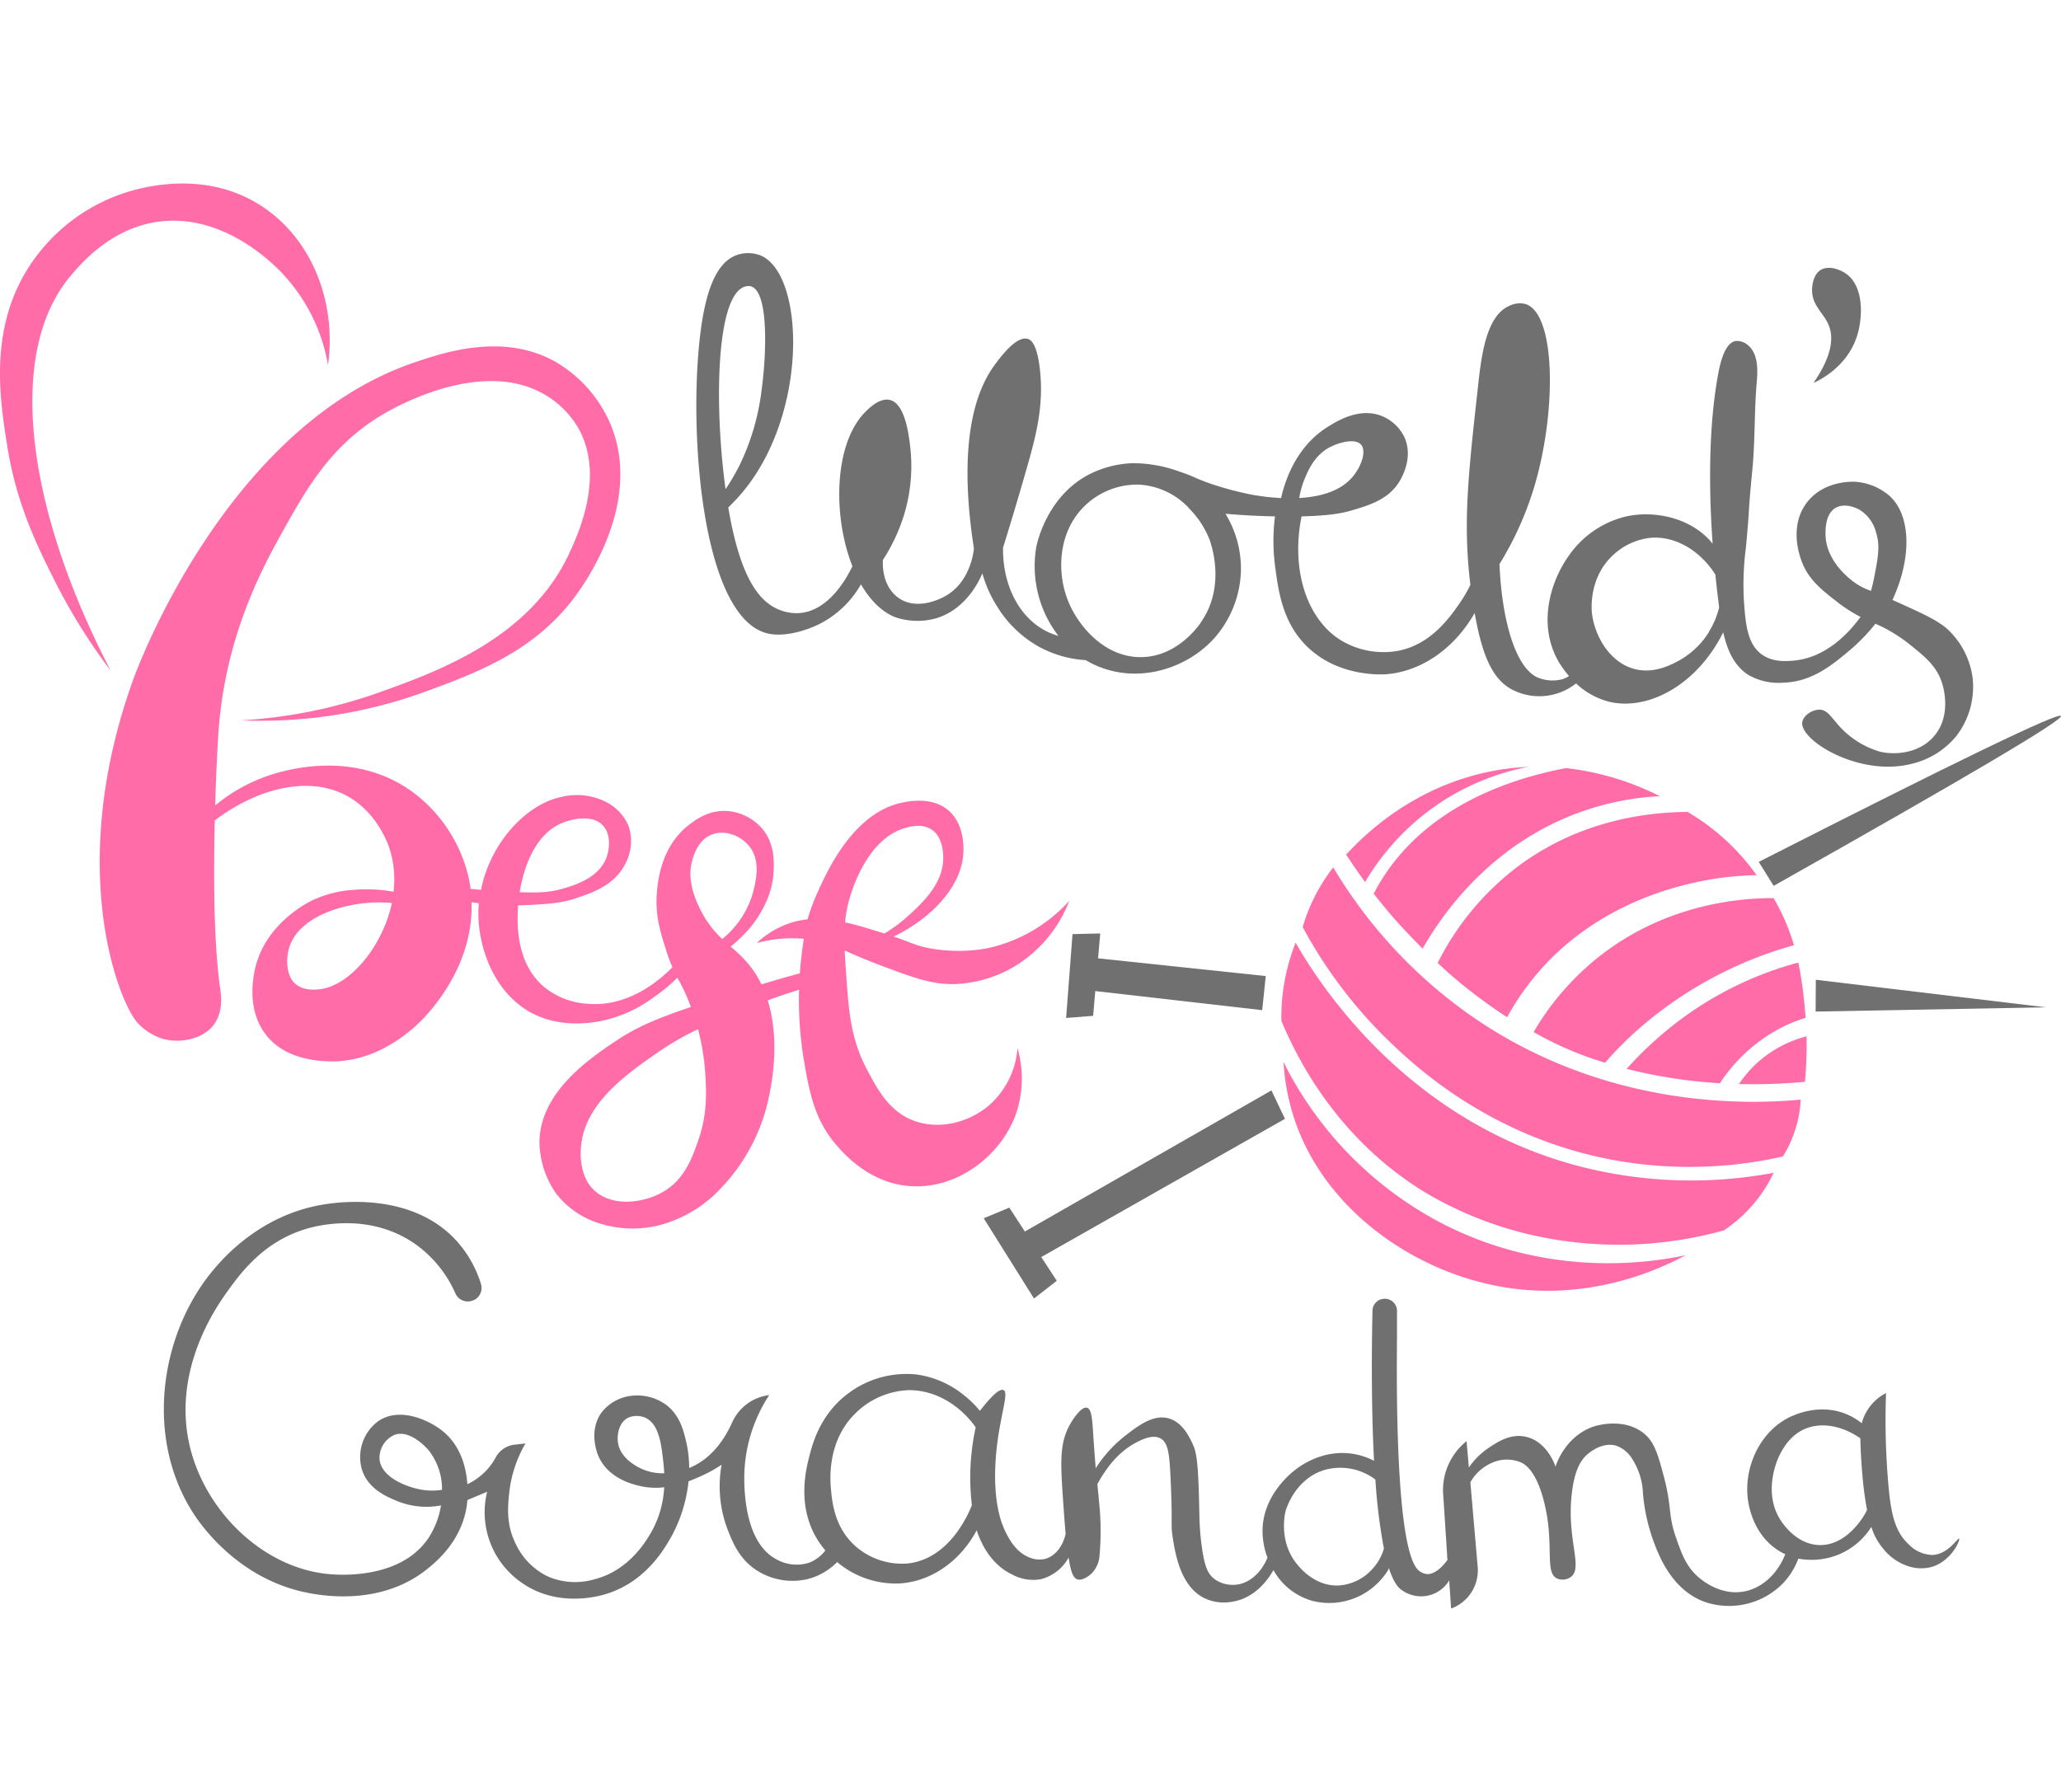 <svg xmlns="http://www.w3.org/2000/svg" width="230" height="200" viewBox="0 0 483.53 334.35"><defs><style>.cls-1{fill:#ff6ca8;}.cls-2{fill:#707070;}</style></defs><title>World&amp;apos;s best Grandma</title><g id="Слой_2" data-name="Слой 2"><path class="cls-1" d="M419.67,334.5a29.49,29.49,0,0,0,13.58-4.42A30.94,30.94,0,0,0,445.58,315a36.09,36.09,0,0,1-19.33,11.17,37.81,37.81,0,0,1-12.33.16c-4.05-.6-5.18-1.44-9.55-2.94,7.63-3.6,16.37-11.21,16.38-20.39,0-1.14,0-6.22-3.58-9.25-3.87-3.26-9.45-2.07-10.92-1.75-11.15,2.39-17.16,15.43-19.5,20.5a51.6,51.6,0,0,0-2.59,6.86,19.29,19.29,0,0,0-3.91.81,21.21,21.21,0,0,0-8,4.75,31.54,31.54,0,0,1,11.05-1c-.45,2.83-.76,5.54-.94,8.1-2.65.73-5.68,1.59-9,2.6a23.41,23.41,0,0,0-3.17-4.92,34.57,34.57,0,0,0-4.06-3.93c.73-.6,1.51-1.28,2.31-2.07a25.91,25.91,0,0,0,5.66-7.67,19.79,19.79,0,0,0,2.09-7.75c.11-2.46.32-6.84-2.84-10.42a12.15,12.15,0,0,0-7.91-3.91c-4.7-.34-8,2.39-9.5,3.58-6.58,5.37-7,14-7.17,16.33-.26,4.92.92,8.65,2.25,12.84a38.57,38.57,0,0,0,1.45,3.9c-3.75,3.79-10.72,9.2-19.53,8.6a18,18,0,0,1-10.42-3.84c-6.94-5.71-6.46-15.38-6.3-18.66,0-.1,0-.31,0-.6l1.84-.07c5.13-.26,8.18-.41,11.92-1.67s8.9-3,11.42-8a11.28,11.28,0,0,0,.83-8.75,11.08,11.08,0,0,0-5.42-5.83,15.16,15.16,0,0,0-10.25-1.17c-8.4,1.66-16.84,10.85-19,21.83l-2.44-.22c-.11-.83-.25-1.67-.43-2.52a34.69,34.69,0,0,0-13.34-20.34C276.89,279,260,284.77,256.67,286a39.31,39.31,0,0,0-11.48,6.65c.24-8.22.61-14.9.81-17.65,1.6-22.09,10.32-38.17,14.67-46,5.92-10.66,11.6-20.78,23.66-28,2.55-1.53,23.37-13.62,38.34-4.67a21.72,21.72,0,0,1,7.66,7.67c6.54,11.35-.32,25.67-2,29.33-9.17,20-30.8,27.81-44.33,32.67a117,117,0,0,1-32.67,6.67,112.36,112.36,0,0,0,43-6.67c12.72-4.67,27-9.91,36.67-24.33,2.3-3.43,14.11-21.1,7-38.34a30.94,30.94,0,0,0-13.33-15c-12-6.47-25.23-2.19-32.67.34-43.73,14.82-64.75,70.86-66,74.33-16,44.29-3.46,75.75,1,80.67a13.86,13.86,0,0,0,5.67,3.66c4.09,1.22,9.38.23,12-3s1.87-7.54,1.66-9c-1.47-10.36-1.54-26.17-1.23-39.19,10.38-7.8,21.77-10.13,30-6.26,7.56,3.53,10.42,11.24,10.85,12.45a23.46,23.46,0,0,1,1.08,10.56,34.16,34.16,0,0,0-9-.47,26.64,26.64,0,0,0-10.08,2.5c-1.29.62-11.88,6-13.67,17.41-.32,2.1-1.39,8.9,3,14.34s11.62,5.88,14.34,6c10.62.47,18.3-6.27,20.66-8.34.86-.74,13.64-12.34,13.05-29l1.71.26c0,.55-.08,1.1-.09,1.66-.2,8.66,3.72,19.53,12.67,24.17,5.79,3,11.76,2.38,13.83,2.16a30.81,30.81,0,0,0,14.58-5.91,39,39,0,0,0,5.6-4.61,44.5,44.5,0,0,1,3.17,6.86c-7.61,2.59-12.5,4.6-17.18,7.7-6,4-17.93,11.85-18.34,23.55a21.38,21.38,0,0,0,4,12.66,20.53,20.53,0,0,0,10.3,6.94,25.63,25.63,0,0,0,17.45-.85,30.2,30.2,0,0,0,10.84-7.5A43.63,43.63,0,0,0,375,361.5c.56-2.55,2.9-13.27-.17-23.13,2.65-1,5.11-1.78,7.35-2.48a84.88,84.88,0,0,0,1.15,16.61c1.29,7.53,2.48,14,7.76,20,1.74,2,7.76,8.87,17.33,9.47,10.9.68,21.16-7.12,24.66-17a25.73,25.73,0,0,0,.34-15.42,19.78,19.78,0,0,1-6.92,13.67c-4.5,3.68-11.13,5.56-17.08,3.5s-8.77-7.29-11.34-12.17c-3.79-7.2-4.24-13.62-4.83-22-.15-2.16-.29-4.09-.37-5.87,2.05.92,4.54,2,8.12,3.37C409.57,333.27,413.86,334.87,419.67,334.5Zm-149.34,1.17c-.76.13-4.25.74-6.41-1.25s-2.17-6.09-1.25-8.75c2.59-7.51,14.12-10.64,22.41-10.25.54,0,1.06.06,1.57.11C284.5,325.62,277.07,334.48,270.33,335.67Zm56.25-38.92c2.42-1,7.06-2,9.5.5,1.95,2,1.72,5.41.92,7.58-1.82,4.94-7.79,6.63-10.58,7.42s-5.62.91-9.79.73C317.45,308,319.83,299.56,326.58,296.75ZM357,306c.32-1.27,1.33-5.29,4.83-6.58,3.11-1.15,6.64.41,8.5,2.58,2.88,3.34,1.77,8.05,1.17,10.58a21.5,21.5,0,0,1-7.35,11.4,24.27,24.27,0,0,1-5-6.65C356,311.26,356.62,307.51,357,306Zm1.5,65.33c-1.47,4.12-3.19,8.95-8,11.84s-12.32,3.73-16.5-.34c-3.41-3.32-3.08-8.53-3-9.83.65-10.28,10.67-17.28,17.67-22.17a69.11,69.11,0,0,1,9.8-5.7,55.24,55.24,0,0,1,1.7,10.37C360.42,359.67,360.74,365,358.5,371.33Zm48.58-73.41c1.08-.31,4-1.13,6.25.41,2.57,1.76,2.65,5.47,2.67,6.42.13,6.17-4.94,10.8-8.17,13.75a35.28,35.28,0,0,1-5.62,4.18h0c-3.29-1-6.33-2-9.23-2.6a29,29,0,0,1,1.56-7.24C395.23,310.74,398.91,300.21,407.08,297.92Z" transform="translate(-194.71 -146.7)"/><path class="cls-1" d="M271.67,189.33a41.74,41.74,0,0,0-11.17-22c-1.9-1.92-13.56-13.74-28.67-11.66-11.25,1.54-18.26,10-20.66,12.83-15.11,18.11-10.25,54.51,9.5,92.5a135.86,135.86,0,0,1-13.17-21.17c-3.81-7.59-8.82-17.57-11-31-1.84-11.34-4.6-28.4,5.5-43.33A42.59,42.59,0,0,1,223.67,149c2.91-.95,18.35-6,32.16,2.83C267.6,159.35,273.74,174.09,271.67,189.33Z" transform="translate(-194.71 -146.7)"/><path class="cls-2" d="M657.5,262.67a19,19,0,0,0-5.23-10.75C650,249.55,646.65,248,640,245l-1.3-.58c4.65-10.1,4.26-19.83-.61-24.35a13.65,13.65,0,0,0-8.28-3.39c-.65,0-7.2-.27-11.14,4.82-4.27,5.5-1.78,12.44-1.34,13.67,1.56,4.33,4.55,6.72,8.34,9.66a33.28,33.28,0,0,0,5.54,3.56c-2.3,3.21-7.83,9.65-15.88,10.28-1.71.13-4.79.37-7.33-1.5-3.4-2.5-3.79-7.26-4.17-12.84a68.5,68.5,0,0,1,.5-12.33c1-10.7.35-6.25,1.5-18.17.65-6.7.44-13.46,1-20.16.21-2.41.61-6.83-2-9a3.84,3.84,0,0,0-3-1c-2.63.56-3.66,5.62-4.16,8.5-2.28,13-1.95,28-1.16,39.06l-.18-.23c-4.74-5.73-13.18-7.7-20.16-6.17a22.86,22.86,0,0,0-13.5,9.34c-4.23,6-7.26,16-2.34,24.66a22.39,22.39,0,0,0,2.49,3.44,7.12,7.12,0,0,1-1.49.73,9.12,9.12,0,0,1-5.55-.26c-5.15-1.83-8.68-12.61-9.28-26.74a76.18,76.18,0,0,0,8.17-18.17c5.23-17.49,5.1-40.46-2-42.83a5.37,5.37,0,0,0-3.67.33c-5.51,2.19-6.69,11.31-7.5,18.67-2.31,20.88-3.61,32.23-1.82,46.86a32.93,32.93,0,0,1-2.51,4.31c-2.31,3.32-6.68,9.63-14.34,11.16A19.33,19.33,0,0,1,509.5,254c-8.09-4.82-12-16.49-9.43-29.19,7.21-.17,10.1-.92,11.43-1.31,4.37-1.27,8.87-2.58,11.5-6.83.57-.92,3.38-5.74,1.17-10.5a10.1,10.1,0,0,0-5.5-5c-5.16-1.92-10.29,1.28-12.5,2.66-7.5,4.68-10.05,12.86-10.9,16.68a52.37,52.37,0,0,1-7.1-.84,75.12,75.12,0,0,1-9.84-2.67c-3.53-1.26-3.81-1.7-6.83-2.67a31.73,31.73,0,0,0-11-2,24.28,24.28,0,0,0-10.67,2.84c-9.67,5.27-11.87,16.16-12,16.83a26.86,26.86,0,0,0,5.2,20.86,16,16,0,0,1-3-1.19c-6.38-3.33-10.11-10.92-10-19.5,1.51-4.87,3.34-10.89,5.33-17.84,2.41-8.36,4.25-15.26,3.34-23.83-.67-6.18-2.11-7.1-2.84-7.33-2.69-.85-6.5,4.35-7.83,6.16-8.14,11.1-6.82,30.29-4.83,43-.06.68-.81,8.09-7,11.34-.86.45-6.45,3.38-10.84.16-4-3-3.53-8.51-3.5-8.83a40.5,40.5,0,0,0,3.17-5.83,39.36,39.36,0,0,0,3.33-19.67c-.33-3.2-1.14-11.06-4.83-12-2.5-.64-5.21,2.18-6,3-7.13,7.41-7.5,24.2-2.84,36-1.42,3-5.65,10.54-12.49,11a10.67,10.67,0,0,1-5.17-1c-4.18-1.91-8.67-7.16-11.46-23.79a44.34,44.34,0,0,0,4.13-4.54c14.63-18.63,13.65-49.86,3.66-54.5a8.07,8.07,0,0,0-5.83-.17c-4.89,1.77-7.64,8.75-8.83,21.33-2.28,23.92,1.37,64.61,16.48,67.53,3.63.71,8.72-.63,12.52-2.69a23.39,23.39,0,0,0,9-8.92c2.13,3.68,4.86,6.49,8.14,7.75a16.19,16.19,0,0,0,9.67.17c7.07-2.23,10.08-9.1,10.67-10.5a29,29,0,0,0,3.5,7.83,26.84,26.84,0,0,0,9.66,9.33,26.14,26.14,0,0,0,11.09,3.21,22,22,0,0,0,3.75,1.79c9.58,3.5,20-.06,26.16-6.66a24.91,24.91,0,0,0,6.5-16,24.65,24.65,0,0,0-3.62-13.47c4.61.4,8.54.55,11.62.61h0a45.08,45.08,0,0,0,0,11.52c.77,5.92,1.73,13.35,7.5,19,7.55,7.38,18.07,6.57,18.84,6.5,8.26-.76,15.84-6.19,20.5-14.34,1.82,10.34,4.32,15.58,8.74,17.94A13.87,13.87,0,0,0,564.47,264a17.55,17.55,0,0,0,8,4.36C581.72,270.4,593,264.1,599,252c.89,4,2.44,7.79,5.88,10a14.17,14.17,0,0,0,8.17,1.83c6.73-.17,11.53-4.17,15.5-7.5a43.13,43.13,0,0,0,6.15-6.33,34.61,34.61,0,0,1,8,4.83c3.69,2.93,6.41,5.16,7.66,9.17.3,1,2.27,7.63-2,12.5-3.54,4-9.19,4.35-12.66,3.5a20.73,20.73,0,0,1-9.5-6c-1.82-2-2.71-3.73-4.5-3.83s-4,1.41-4.17,3c-.48,4.29,13.57,12.89,25.83,9.66a19.17,19.17,0,0,0,10.34-6.5A18.93,18.93,0,0,0,657.5,262.67Zm-288-91.77a2.42,2.42,0,0,1,1.37-.07c4.3,1.21,3.64,16.35,2.5,24.5a55.68,55.68,0,0,1-5.16,17.5,51.86,51.86,0,0,1-3.28,5.6h0C362.25,198.8,362.68,173,369.46,170.9Zm106.87,78.93c-1.21,1.7-6,7.79-13.66,8-8.58.24-14.87-7-17.34-13-2.86-6.91-2.37-16.35,3.67-22.33a17.65,17.65,0,0,1,13-5.14,17.41,17.41,0,0,1,11.53,5.42l0,.05a21.4,21.4,0,0,1,5,7.67C478.89,231.54,482.39,241.38,476.33,249.83Zm30.5-41.33c2.11-1.08,5.86-2.07,7.17-.5s0,5.09-1.83,7.33c-2.91,3.65-7.94,4.9-12.68,5.17a19.16,19.16,0,0,1,1.34-4.67C501.65,213.93,503.19,210.36,506.83,208.5Zm88.84,43.33a19.26,19.26,0,0,1-6.84,6.67c-1.82,1-5.9,3.28-10.5,2.17-5.92-1.43-9.49-7.69-10.16-13-.08-.64-.92-8.24,4.83-13.67a15.25,15.25,0,0,1,9-4.17c5.69-.43,11.49,2.93,15.12,8.65.35,3.57.7,6.26.88,7.69A19.54,19.54,0,0,1,595.67,251.83ZM623,229.33c0-1-.21-5,2.33-6.5,2.21-1.3,5,.08,5.5.34a8.77,8.77,0,0,1,4,5.33c1,3.07.51,5.8-.33,10.17-.27,1.39-.56,2.59-.84,3.62a15,15,0,0,1-5.16-3C627.12,238.11,623.22,234.53,623,229.33Z" transform="translate(-194.71 -146.7)"/><path class="cls-2" d="M620.17,193.5c1.53-.7,7.85-3.82,10.16-10.83C631.81,178.18,632,171,628,168c-1.54-1.16-4.29-2.16-6.17-1s-2,4.18-2,4.67c0,3.85,2.84,5.4,4,8.5C624.82,182.79,624.71,186.9,620.17,193.5Z" transform="translate(-194.71 -146.7)"/><path class="cls-2" d="M654.33,464.67c-.3-.27-2.59,3.77-6.33,3.83a8,8,0,0,1-5.5-2.5c-3.41-3.15-4.24-7.65-4.83-14.83a174.37,174.37,0,0,1-.48-20.62l-.06,0a11.16,11.16,0,0,0-5.64,7.05,14.82,14.82,0,0,0-4-2.3c-6.53-2.48-12.58.67-13.5,1.17-7.29,3.95-10.77,13.27-8.83,21,.35,1.4,1.85,7.39,7.66,10.5.25.13.49.24.73.35-1.85,4.75-5.66,8.17-10.06,8.82-5.16.76-9.24-2.55-10-3.17-3.06-2.49-4.18-5.56-5.5-9.33-2-5.65-1-7.12-2.83-14.17-1.52-5.75-2.35-8.65-5-10.67-4.64-3.52-10.82-1.66-11.34-1.5-6.76,2.15-9,8.84-9.16,9.5-.17-.5-2-5.83-6.84-7-3.52-.85-6.48,1-8.5,2.34a17.63,17.63,0,0,0-5,4.83l-.54-6.17-.06.05a14.68,14.68,0,0,0-5.43,12.4q.52,7.71,1,15.44c-1.2,1.61-3.07,3.53-5,3.28a3.66,3.66,0,0,1-1.73-.82c-5.67-4.78-5.16-46.41-5.1-54.85,0-2.34,0-4.41,0-6.07a2.85,2.85,0,0,0-2.93-2.84h-.06a2.84,2.84,0,0,0-2.76,2.78c-.16,6.89-.36,21.51.36,35.24a16.37,16.37,0,0,0-4.8-1.61c-7.29-1.22-12.79,3-13.83,3.84s-8,6.38-7.5,15.16a18.24,18.24,0,0,0,1.13,5.34c-1.46,3.53-4.22,6-7.3,6.33a7.36,7.36,0,0,1-5.16-1.33c-1.56-1.21-2.35-3-3-8-.62-4.72-.46-7.2-.67-13.17-.26-7.32-.7-9-1.5-10.67s-2.36-4.92-5.5-5.83c-3.62-1.05-7.16,1.68-10.17,4a30.3,30.3,0,0,0-7,7.69c-.17-2.16-.36-4.63-.53-7.19-.27-4.11-.37-6.69-1.5-7-1.36-.38-3.33,2.8-3.66,3.33-2.81,4.52-2.6,9.13-2,17.84.23,3.34.43,6.11.64,8.42-.7,3.06-2.59,5.36-5,5.91A6.14,6.14,0,0,1,436,469c-1.6-.69-4-2.33-6-7.33-.63-1.6-2.95-7.92-1.17-20.5,1-6.8,2.46-10.77,1.34-11.34s-3.6,2.35-5.57,4.86h0a24,24,0,0,0-3.76-3.69,22.44,22.44,0,0,0-11-4.83,22.71,22.71,0,0,0-16,4.33c-6.52,4.78-8.39,11.52-9.16,14.5-.9,3.43-3.36,12.87,2.66,21.17.32.44.67.86,1,1.28a8.58,8.58,0,0,1-3.85,2.88,9.62,9.62,0,0,1-7.67-.83c-7.48-4-7.49-16.5-7.5-19.33A35.65,35.65,0,0,1,375.17,431h-.07a11,11,0,0,0-8.65,6.47c-1.71,3.82-4.8,8.5-10.05,10.63a27.93,27.93,0,0,0-.73-6.28c-.65-2.7-1.55-6.28-4.84-8.66a11.52,11.52,0,0,0-8-2,10.27,10.27,0,0,0-7.05,4c-3.15,4.49-.81,9.86-.61,10.29,2.3,5.05,7.78,6.41,9.5,6.83a16.37,16.37,0,0,0,5.86.34A23.64,23.64,0,0,1,347,464c-1.19,1.92-5.07,8.17-12.67,10.17a16.28,16.28,0,0,1-10.83-.5,16,16,0,0,1-7.83-7.84c-2.24-4.52-1.82-8.7-1.5-11.83A29.09,29.09,0,0,1,318,442.33l-2.67.31a5.67,5.67,0,0,0-4.29,2.93,14.65,14.65,0,0,1-6.68,6.33c-.28-4-1.61-9.42-6.36-12.9-3.16-2.32-9.85-5.32-14.75-1.75A10.5,10.5,0,0,0,279.5,448c1.28,5.08,6.29,7,8.75,8a18.27,18.27,0,0,0,9.92.88,19.51,19.51,0,0,1-2.92,7.62c-6.62,9.91-21.35,8.67-23.25,8.5-14.39-1.25-27.06-12.8-31.75-26.5-6.68-19.51,5.24-36.24,7.75-39.75,3-4.16,8.34-11.69,18.5-14.75,2-.6,15.1-4.31,26.25,4a28.21,28.21,0,0,1,8.81,11.14,3.17,3.17,0,0,0,4.31,1.55l.06,0a3.18,3.18,0,0,0,1.61-3.8A27.08,27.08,0,0,0,302,395c-10.69-12-28.59-9.17-31.25-8.75-15.24,2.41-24.19,13.14-26.5,16-12.18,15.06-15.53,39.19-4,56.75,1.49,2.27,10.51,15.52,27.25,18.5,2.91.52,16.72,3,27.5-5.75,2-1.61,8.1-6.56,9.25-15,0-.18.07-.58.11-1.13l4.64-1.95a20.07,20.07,0,0,0,8.33,21.5c8,5.48,17.12,3.19,19,2.66,9.87-2.76,14.44-11,16.17-14.16a34.44,34.44,0,0,0,3.75-12.45c1.08-.41,2.06-.84,2.92-1.22a31.72,31.72,0,0,0,4.83-2.67,28.62,28.62,0,0,0,1.5,15.43c1.2,3,2.73,6.79,6.83,9.41a15.56,15.56,0,0,0,11.84,2,15,15,0,0,0,6.95-4,21.23,21.23,0,0,0,14.88,5c7.34-.53,14.08-5.32,17.85-12.47.93,2.88,3.21,7.95,8.29,10.37a10.25,10.25,0,0,0,6.86,1.1,10.42,10.42,0,0,0,6.42-5.06c.54,3.69,1.17,4.93,2.19,5.15,1.37.3,3.12-1.33,3.22-1.43a6.69,6.69,0,0,0,1.84-4.16,65.4,65.4,0,0,0-.17-13.17c0-.42-.17-1.74-.33-3.63,2.07-3.83,5.06-7.73,9.33-9.87,1.31-.66,3.71-1.82,5.5-.83s2.07,3.71,2.33,9.16c.53,11.11,0,10.81.5,14,.58,3.75,1.79,11.56,7.5,14.34a10.79,10.79,0,0,0,6.34.83c5.4-.8,8.51-5.15,9.8-7.45a15.1,15.1,0,0,0,9.36,7.28,16.2,16.2,0,0,0,17.67-7.5l0-.41c.87,2.73,1.93,4.65,3.21,5.41a7.71,7.71,0,0,0,11-2.35l.44,6.57.07,0a9.53,9.53,0,0,0,6.17-9.75q-.86-9.93-1.72-19.86a10.81,10.81,0,0,1,6-4.92,8.54,8.54,0,0,1,6,.33c.84.41,3.49,1.93,5.33,9.34,2.45,9.85,0,16.4,3,17.83a3.34,3.34,0,0,0,3.23-.34c3-2.2-1.07-8.88.27-19.83.68-5.57,2.21-7.74,3.67-9,.55-.47,3.48-2.89,6.66-2a7.24,7.24,0,0,1,3.84,3.17,16,16,0,0,1,2.5,8.17,44.38,44.38,0,0,0,4.5,15.83c1.15,2.1,4,7.33,10,9.5A17.72,17.72,0,0,0,613,475.17a17,17,0,0,0,3.62-5.81,16.85,16.85,0,0,0,9.21-.86,16.54,16.54,0,0,0,7.92-6.58A14.52,14.52,0,0,0,636.5,467a12.39,12.39,0,0,0,6,4.17,9.61,9.61,0,0,0,5.33.16C652.49,470,654.66,465,654.33,464.67ZM294,453.25c-3.83-.56-9.94-3-10.25-7.25a5.89,5.89,0,0,1,3.57-5.7c3.73-1.29,7.73,3.36,8,3.7a14.78,14.78,0,0,1,3.09,9.22A15,15,0,0,1,294,453.25Zm51.33-4.92c-.83-.38-5.17-2.36-5.66-6.33-.23-1.81.28-4.56,2.33-5.67a5.09,5.09,0,0,1,4.17,0c3,1.44,3.6,5.76,4,9,.14,1.13.3,2.5.38,4A11.86,11.86,0,0,1,345.33,448.33Zm62.34,22.17a16.59,16.59,0,0,1-12-3.83c-5.17-4.39-5.73-10.56-6-13.5-.2-2.16-1-11.41,5.83-18a18.74,18.74,0,0,1,12.5-5.34c6,0,11.76,3.31,15.62,8.72a53.23,53.23,0,0,0-.95,5.78,55.47,55.47,0,0,0,.05,12.48,23.26,23.26,0,0,1-1.22,2.69C420.34,461.66,416.09,469.58,407.67,470.5Zm108.66,1.67a11.57,11.57,0,0,1-7.66,3.5c-5.47.16-8.93-4.1-9.67-5-4.46-5.48-2.76-12.16-2.67-12.5s2.23-7.69,9.34-9.67a13.64,13.64,0,0,1,11.72,2.31,130.58,130.58,0,0,0,2,16.19A12,12,0,0,1,516.33,472.17ZM632.17,459c-.58,1-4.51,7.48-10.84,7.17-5-.25-8.08-4.66-8.66-5.5-4.74-6.86-.69-15.13-.5-15.5.71-1.4,2.34-4.61,5.83-6.17,3.89-1.74,8.83-.88,13.16,2.12.08,3.39.28,6.38.51,8.88a78.77,78.77,0,0,0,1.06,7.92C632.56,458.28,632.38,458.64,632.17,459Z" transform="translate(-194.71 -146.7)"/></g><g id="Слой_3" data-name="Слой 3"><path class="cls-2" d="M607.33,305.88q70.13-35.7,70.9-34.24t-67.4,39.86Z" transform="translate(-194.71 -146.7)"/><path class="cls-2" d="M620.72,333.54,674.67,340l-54,1Z" transform="translate(-194.71 -146.7)"/><path class="cls-2" d="M496.17,366.17c-1.06-2.23-2.11-4.45-3.17-6.67l-57.85,33.11L431.5,387l-6,2.5,11.8,18.83,5.34-4.16L439,398.6Z" transform="translate(-194.71 -146.7)"/><path class="cls-2" d="M491.67,332.67l-39.34-4.16q.26-2.92.5-5.84l-6.5.16-1.5,19.67,6.34-.5.5-5.81,39.16,4.48Z" transform="translate(-194.71 -146.7)"/></g><g id="Слой_4" data-name="Слой 4"><path class="cls-1" d="M495.83,352.83a52.49,52.49,0,0,0,3,14.67c7.38,20.3,27.29,34,46.84,37.83,21.46,4.25,38.74-4.06,44.5-7.16-6.86,1.47-31.92,6-58.17-8A86,86,0,0,1,495.83,352.83Z" transform="translate(-194.71 -146.7)"/><path class="cls-1" d="M495.33,343.17c3.6,8.62,13,27.68,33.84,40.33A86.6,86.6,0,0,0,556.83,394a91.82,91.82,0,0,0,42.34-1.67,33.47,33.47,0,0,0,11.66-13.5,104.73,104.73,0,0,1-47.33-2c-40.25-11.31-60.15-43.83-64.83-52a47.87,47.87,0,0,0-3.34,18.34Z" transform="translate(-194.71 -146.7)"/><path class="cls-1" d="M500.33,321.17a109,109,0,0,0,20.5,27C526.89,354,545,370.9,574.17,376A99.32,99.32,0,0,0,613,375a28.2,28.2,0,0,0,3.5-8.5,27.53,27.53,0,0,0,.67-4.83c-10.94,1-44.47,2.66-76.34-19a113.26,113.26,0,0,1-33.33-35.5,41.75,41.75,0,0,0-4.5,7.16A42.64,42.64,0,0,0,500.33,321.17Z" transform="translate(-194.71 -146.7)"/></g><g id="Слой_6" data-name="Слой 6"><path class="cls-1" d="M532,329.61c1.92,1.79,4,3.63,6.3,5.47a116.33,116.33,0,0,0,10,7.25A59.86,59.86,0,0,1,555,332.5c13.34-16,31.39-20.41,36.83-21.67a72.79,72.79,0,0,1,15-1.83,52.41,52.41,0,0,0-16.21-14.85c-10.84.09-26.3,2.49-40.29,13.18A64.52,64.52,0,0,0,532,329.61Z" transform="translate(-194.71 -146.7)"/><path class="cls-1" d="M607,353a26.88,26.88,0,0,0-4.3,5,128.07,128.07,0,0,0,15.47-.52,92.27,92.27,0,0,0,.36-10.66A27.36,27.36,0,0,0,607,353Z" transform="translate(-194.71 -146.7)"/><path class="cls-1" d="M583.5,347.33a83.06,83.06,0,0,0-7.16,7.11,117.14,117.14,0,0,0,21.88,3.38,38.17,38.17,0,0,1,14.61-13.15,35.31,35.31,0,0,1,5.48-2.19c0-.6-.09-1.2-.14-1.81a94.34,94.34,0,0,0-1.55-11.17,81.74,81.74,0,0,0-33.12,17.83Z" transform="translate(-194.71 -146.7)"/><path class="cls-1" d="M578.67,345.5a93.23,93.23,0,0,1,36.92-20.07,49.18,49.18,0,0,0-3.26-8.26c-.49-1-1-1.91-1.52-2.8-6.6,0-24.55.88-40.81,13.63a63.36,63.36,0,0,0-15.49,17.81A80,80,0,0,0,571.27,353,88.13,88.13,0,0,1,578.67,345.5Z" transform="translate(-194.71 -146.7)"/><path class="cls-1" d="M532.33,292.17a57,57,0,0,1,20.87-8.58,56.27,56.27,0,0,0-8,.91c-18.49,3.44-30.18,14.77-34.67,19.67,1.2,1.85,2.67,4,4.44,6.44A57.47,57.47,0,0,1,532.33,292.17Z" transform="translate(-194.71 -146.7)"/><path class="cls-1" d="M528.48,326.23c4.42-7.79,16.19-25.17,38.52-32.56a65.11,65.11,0,0,1,17.11-3.21,64.89,64.89,0,0,0-22-6.59c-13.42,2.56-31.36,8.82-42.12,24.46a49.74,49.74,0,0,0-3,5c1.09,1.4,2.25,2.84,3.51,4.34C521.41,318.74,524.25,322.05,528.48,326.23Z" transform="translate(-194.71 -146.7)"/></g></svg>
